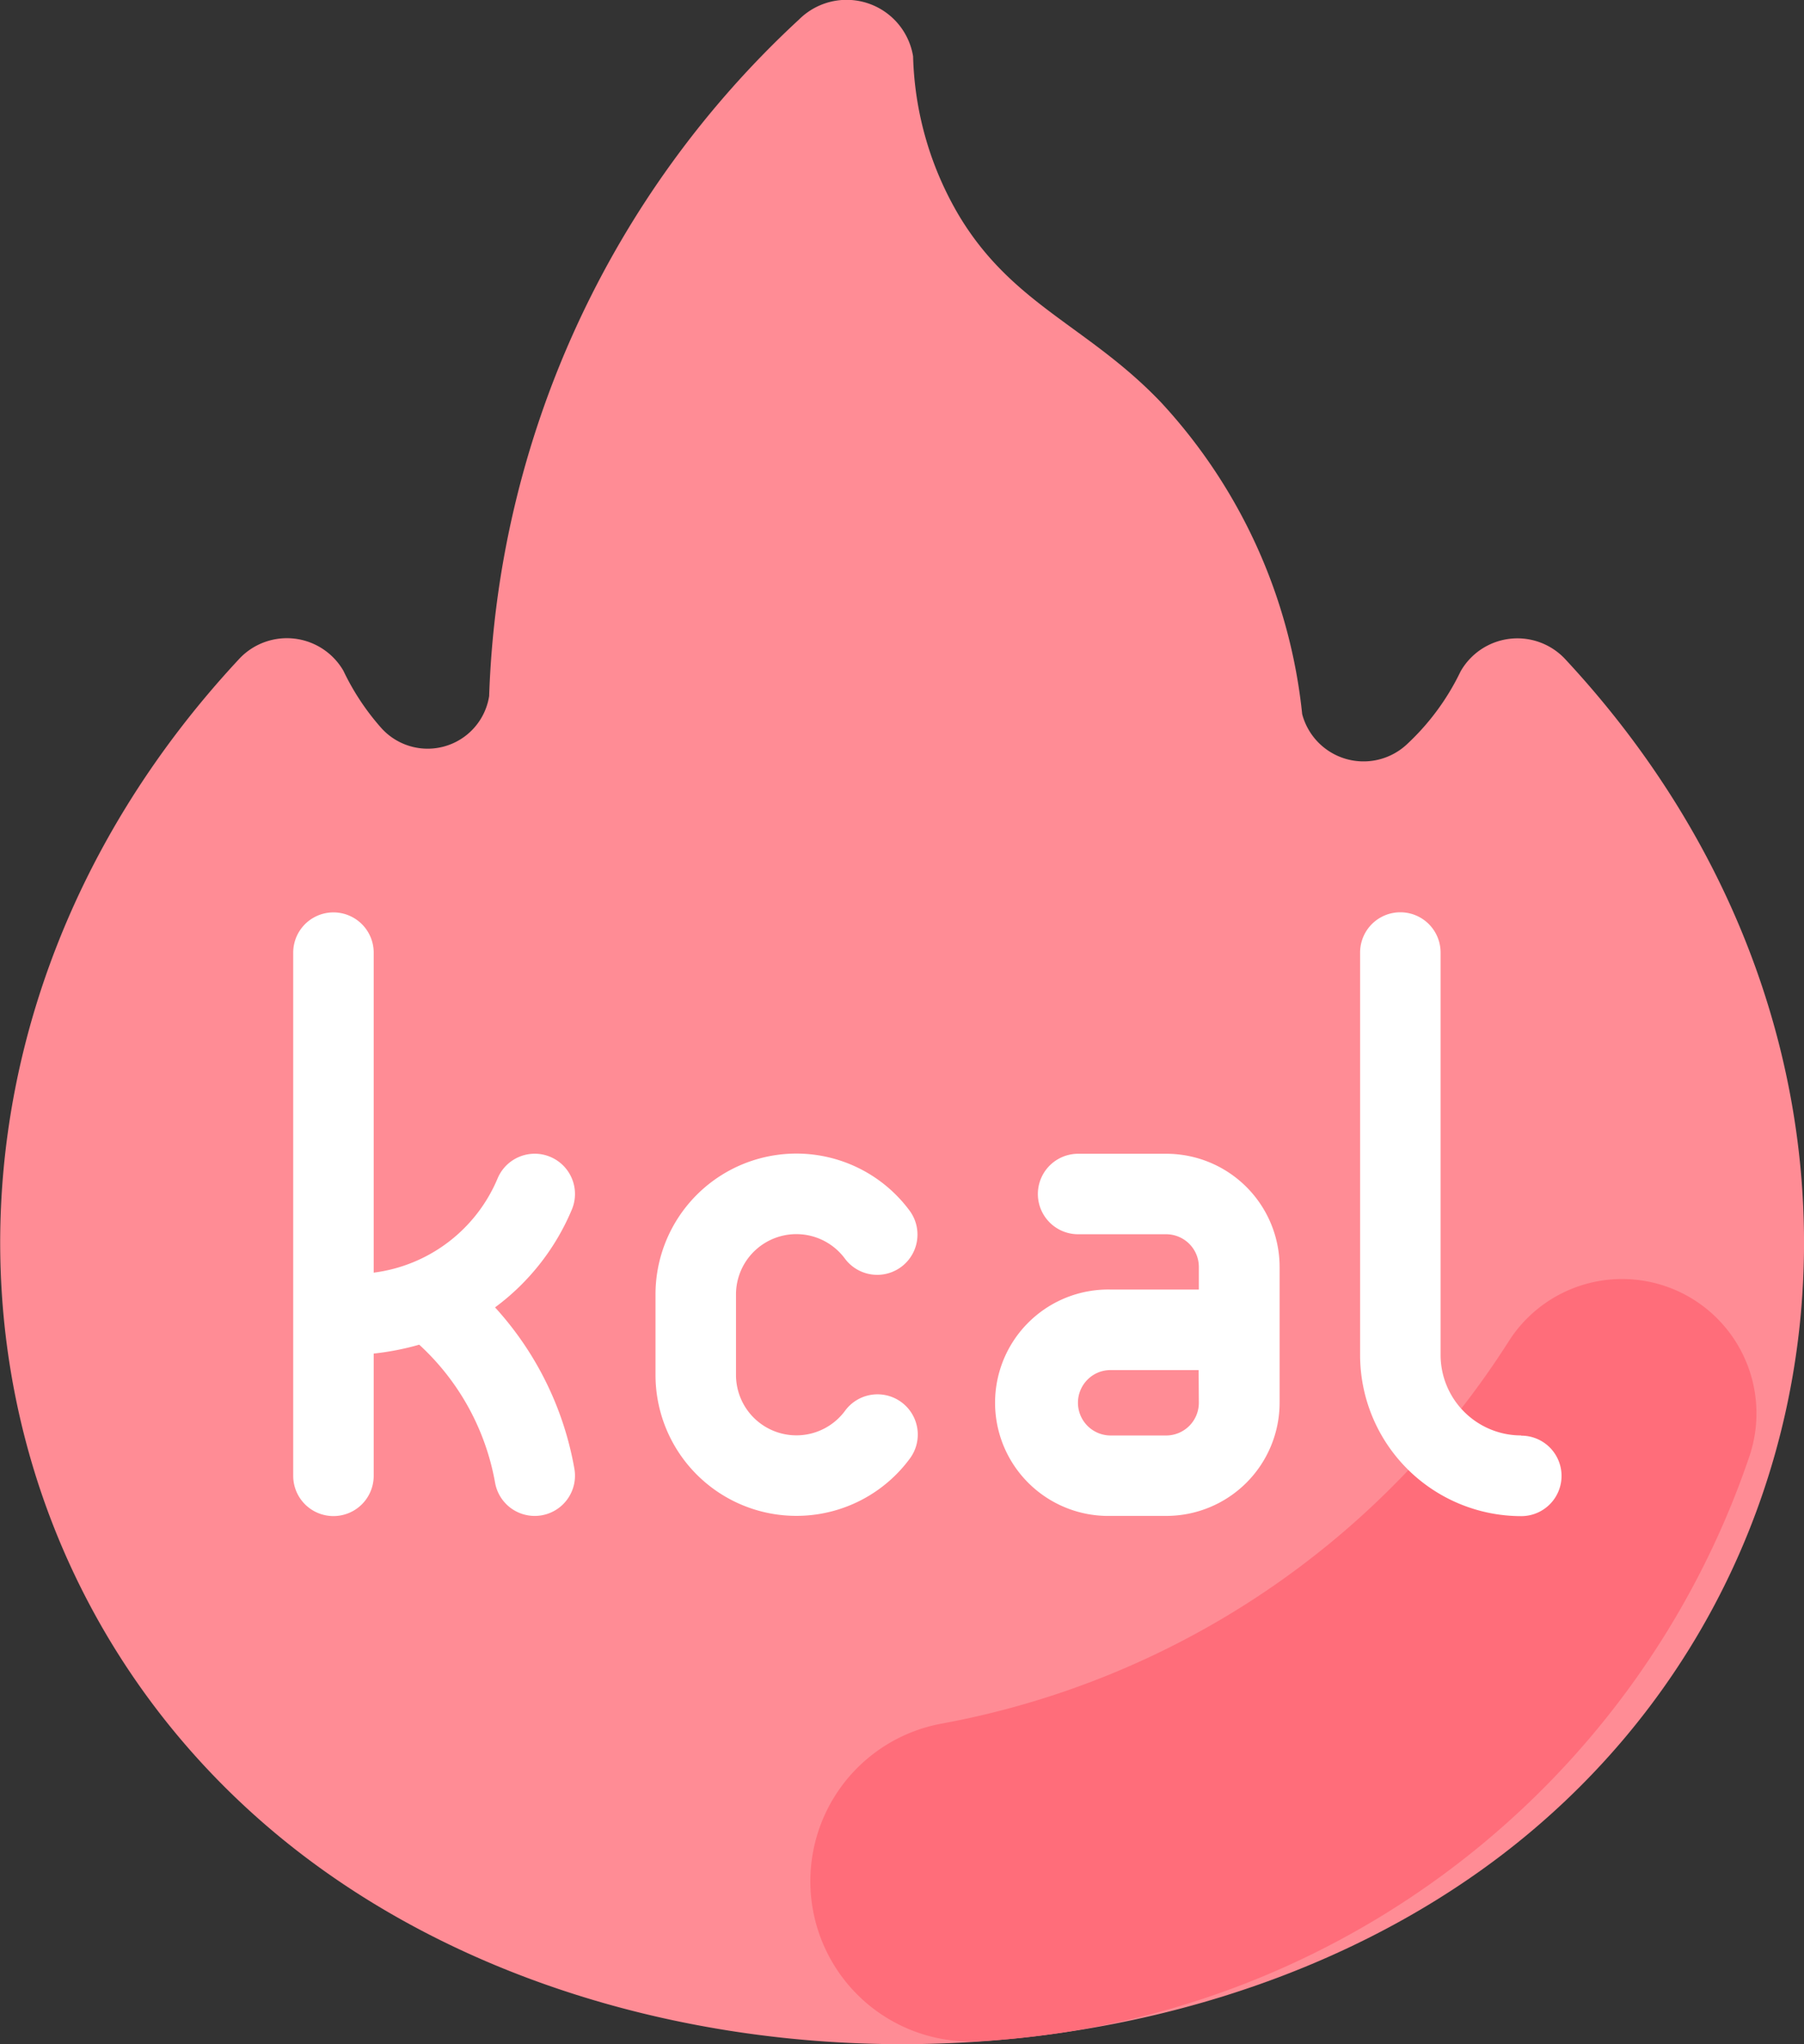 <svg xmlns="http://www.w3.org/2000/svg" width="32.455" height="36.781" viewBox="0 0 32.455 36.781">
  <rect x="0" y="0" width="32.455" height="36.781" fill="#333333" stroke="none"/>
  <g id="kcal" transform="translate(-52.724 -5.219)">
    <path id="Path_21494" data-name="Path 21494" d="M80.869,11.845A1.176,1.176,0,0,0,79,12.082a4.361,4.361,0,0,1-.954,1.3,1.142,1.142,0,0,1-1.895-.533,9.727,9.727,0,0,0-2.543-5.613c-1.307-1.369-2.667-1.747-3.633-3.36a5.93,5.93,0,0,1-.824-2.863A1.212,1.212,0,0,0,67.1.35a17.372,17.372,0,0,0-5.576,12.175,1.12,1.12,0,0,1-1.957.555,4.393,4.393,0,0,1-.665-1.011,1.175,1.175,0,0,0-1.861-.228c-6.356,6.809-5.449,16.538,1.15,21.554,5.943,4.515,15.585,4.515,21.527,0C86.313,28.38,87.222,18.654,80.869,11.845Z" transform="translate(0 5.219)" fill="#ff8c95"/>
    <path id="Path_21495" data-name="Path 21495" d="M216.844,325.421a2.884,2.884,0,0,1-.773-5.706,15.39,15.39,0,0,0,10.234-6.885,2.417,2.417,0,0,1,4.328,2.075A15.542,15.542,0,0,1,216.844,325.421Z" transform="translate(-146.438 -283.477)" fill="#ff6d7a"/>
    <g id="Group_12180" data-name="Group 12180" transform="translate(57.999 21.633)">
      <path id="Path_21496" data-name="Path 21496" d="M116.011,244.353a.724.724,0,0,0-1.332-.569,2.8,2.8,0,0,1-2.231,1.7v-5.758a.724.724,0,1,0-1.448,0v9.414a.724.724,0,1,0,1.448,0v-2.2a4.829,4.829,0,0,0,.819-.16,4.42,4.42,0,0,1,1.364,2.479.724.724,0,1,0,1.428-.244,5.792,5.792,0,0,0-1.428-2.906A4.212,4.212,0,0,0,116.011,244.353Z" transform="translate(-111 -238.999)" fill="#fff"/>
      <path id="Path_21497" data-name="Path 21497" d="M187.423,291.469a.724.724,0,0,0-1.012.154,1.087,1.087,0,0,1-1.963-.642v-1.448a1.086,1.086,0,0,1,1.959-.647.724.724,0,1,0,1.163-.864,2.534,2.534,0,0,0-4.57,1.511v1.448a2.535,2.535,0,0,0,4.578,1.5A.724.724,0,0,0,187.423,291.469Z" transform="translate(-176.482 -282.654)" fill="#fff"/>
      <path id="Path_21498" data-name="Path 21498" d="M254.032,287h-1.584a.724.724,0,0,0,0,1.448h1.584a.589.589,0,0,1,.588.588v.407h-1.584a2.037,2.037,0,1,0,0,4.073h1a2.039,2.039,0,0,0,2.037-2.037v-2.444A2.039,2.039,0,0,0,254.032,287Zm.588,4.481a.589.589,0,0,1-.588.588h-1a.589.589,0,0,1-.415-1.005.581.581,0,0,1,.415-.172h1.584Z" transform="translate(-238.327 -282.654)" fill="#fff"/>
      <path id="Path_21499" data-name="Path 21499" d="M325.9,248.413a1.45,1.45,0,0,1-1.448-1.448v-7.241a.724.724,0,0,0-1.448,0v7.241a2.9,2.9,0,0,0,2.9,2.9.724.724,0,1,0,0-1.448Z" transform="translate(-303.81 -238.999)" fill="#fff"/>
    </g>
  </g>
</svg>
